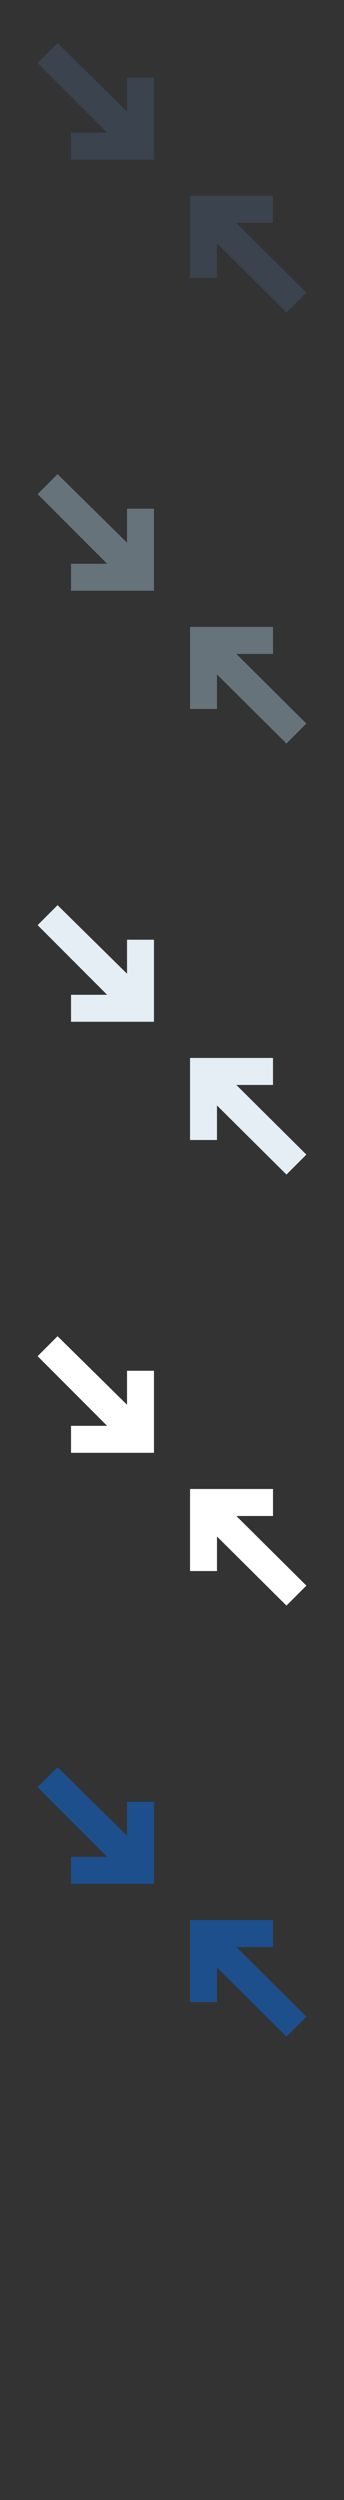 <?xml version="1.0" encoding="UTF-8" standalone="no"?>
<svg width="32px" height="232px" viewBox="0 0 32 232" version="1.1" xmlns="http://www.w3.org/2000/svg" xmlns:xlink="http://www.w3.org/1999/xlink" xmlns:sketch="http://www.bohemiancoding.com/sketch/ns">
    <rect x="0" y="0" width="32" height="232" fill="#333333" stroke="none"/>
    <title>collapse</title>
    <description>Created with Sketch (http://www.bohemiancoding.com/sketch)</description>
    <defs></defs>
    <g id="Functions" stroke="none" stroke-width="1" fill="none" fill-rule="evenodd" sketch:type="MSPage">
        <path d="M21.986,180.684 L28.5,187.147 L26.647,189 L20.184,182.587 L20.184,185.793 L17.678,185.793 L17.678,178.178 L25.395,178.178 L25.395,180.684 L21.986,180.684 L21.986,180.684 L21.986,180.684 L21.986,180.684 Z M11.817,167.206 L14.322,167.206 L14.322,174.821 L6.608,174.821 L6.608,172.317 L9.963,172.317 L3.5,165.854 L5.354,164 L11.817,170.362 L11.817,167.206 L11.817,167.206 Z M11.817,167.206" id="collapse--lp-blue" fill="#1D4F8D" sketch:type="MSShapeGroup"></path>
        <path d="M21.986,140.684 L28.5,147.147 L26.647,149 L20.184,142.587 L20.184,145.793 L17.678,145.793 L17.678,138.178 L25.395,138.178 L25.395,140.684 L21.986,140.684 L21.986,140.684 L21.986,140.684 L21.986,140.684 Z M11.817,127.206 L14.322,127.206 L14.322,134.821 L6.608,134.821 L6.608,132.317 L9.963,132.317 L3.5,125.854 L5.354,124 L11.817,130.362 L11.817,127.206 L11.817,127.206 Z M11.817,127.206" id="collapse--white" fill="#FFFFFF" sketch:type="MSShapeGroup"></path>
        <path d="M21.986,100.684 L28.5,107.147 L26.647,109 L20.184,102.587 L20.184,105.793 L17.678,105.793 L17.678,98.178 L25.395,98.178 L25.395,100.684 L21.986,100.684 L21.986,100.684 L21.986,100.684 L21.986,100.684 Z M11.817,87.206 L14.322,87.206 L14.322,94.821 L6.608,94.821 L6.608,92.317 L9.963,92.317 L3.5,85.854 L5.354,84 L11.817,90.362 L11.817,87.206 L11.817,87.206 Z M11.817,87.206" id="collapse--subdued-grey" fill="#E5EDF5" sketch:type="MSShapeGroup"></path>
        <path d="M21.986,60.684 L28.5,67.147 L26.647,69 L20.184,62.587 L20.184,65.793 L17.678,65.793 L17.678,58.178 L25.395,58.178 L25.395,60.684 L21.986,60.684 L21.986,60.684 L21.986,60.684 L21.986,60.684 Z M11.817,47.206 L14.322,47.206 L14.322,54.821 L6.608,54.821 L6.608,52.317 L9.963,52.317 L3.5,45.854 L5.354,44 L11.817,50.362 L11.817,47.206 L11.817,47.206 Z M11.817,47.206" id="collapse--body-grey" fill="#67737B" sketch:type="MSShapeGroup"></path>
        <path d="M21.986,20.684 L28.5,27.147 L26.647,29 L20.184,22.587 L20.184,25.793 L17.678,25.793 L17.678,18.178 L25.395,18.178 L25.395,20.684 L21.986,20.684 L21.986,20.684 L21.986,20.684 L21.986,20.684 Z M11.817,7.206 L14.322,7.206 L14.322,14.821 L6.608,14.821 L6.608,12.317 L9.963,12.317 L3.5,5.854 L5.354,4 L11.817,10.362 L11.817,7.206 L11.817,7.206 Z M11.817,7.206" id="collapse--title-grey" fill="#3A434E" sketch:type="MSShapeGroup"></path>
    </g>
</svg>